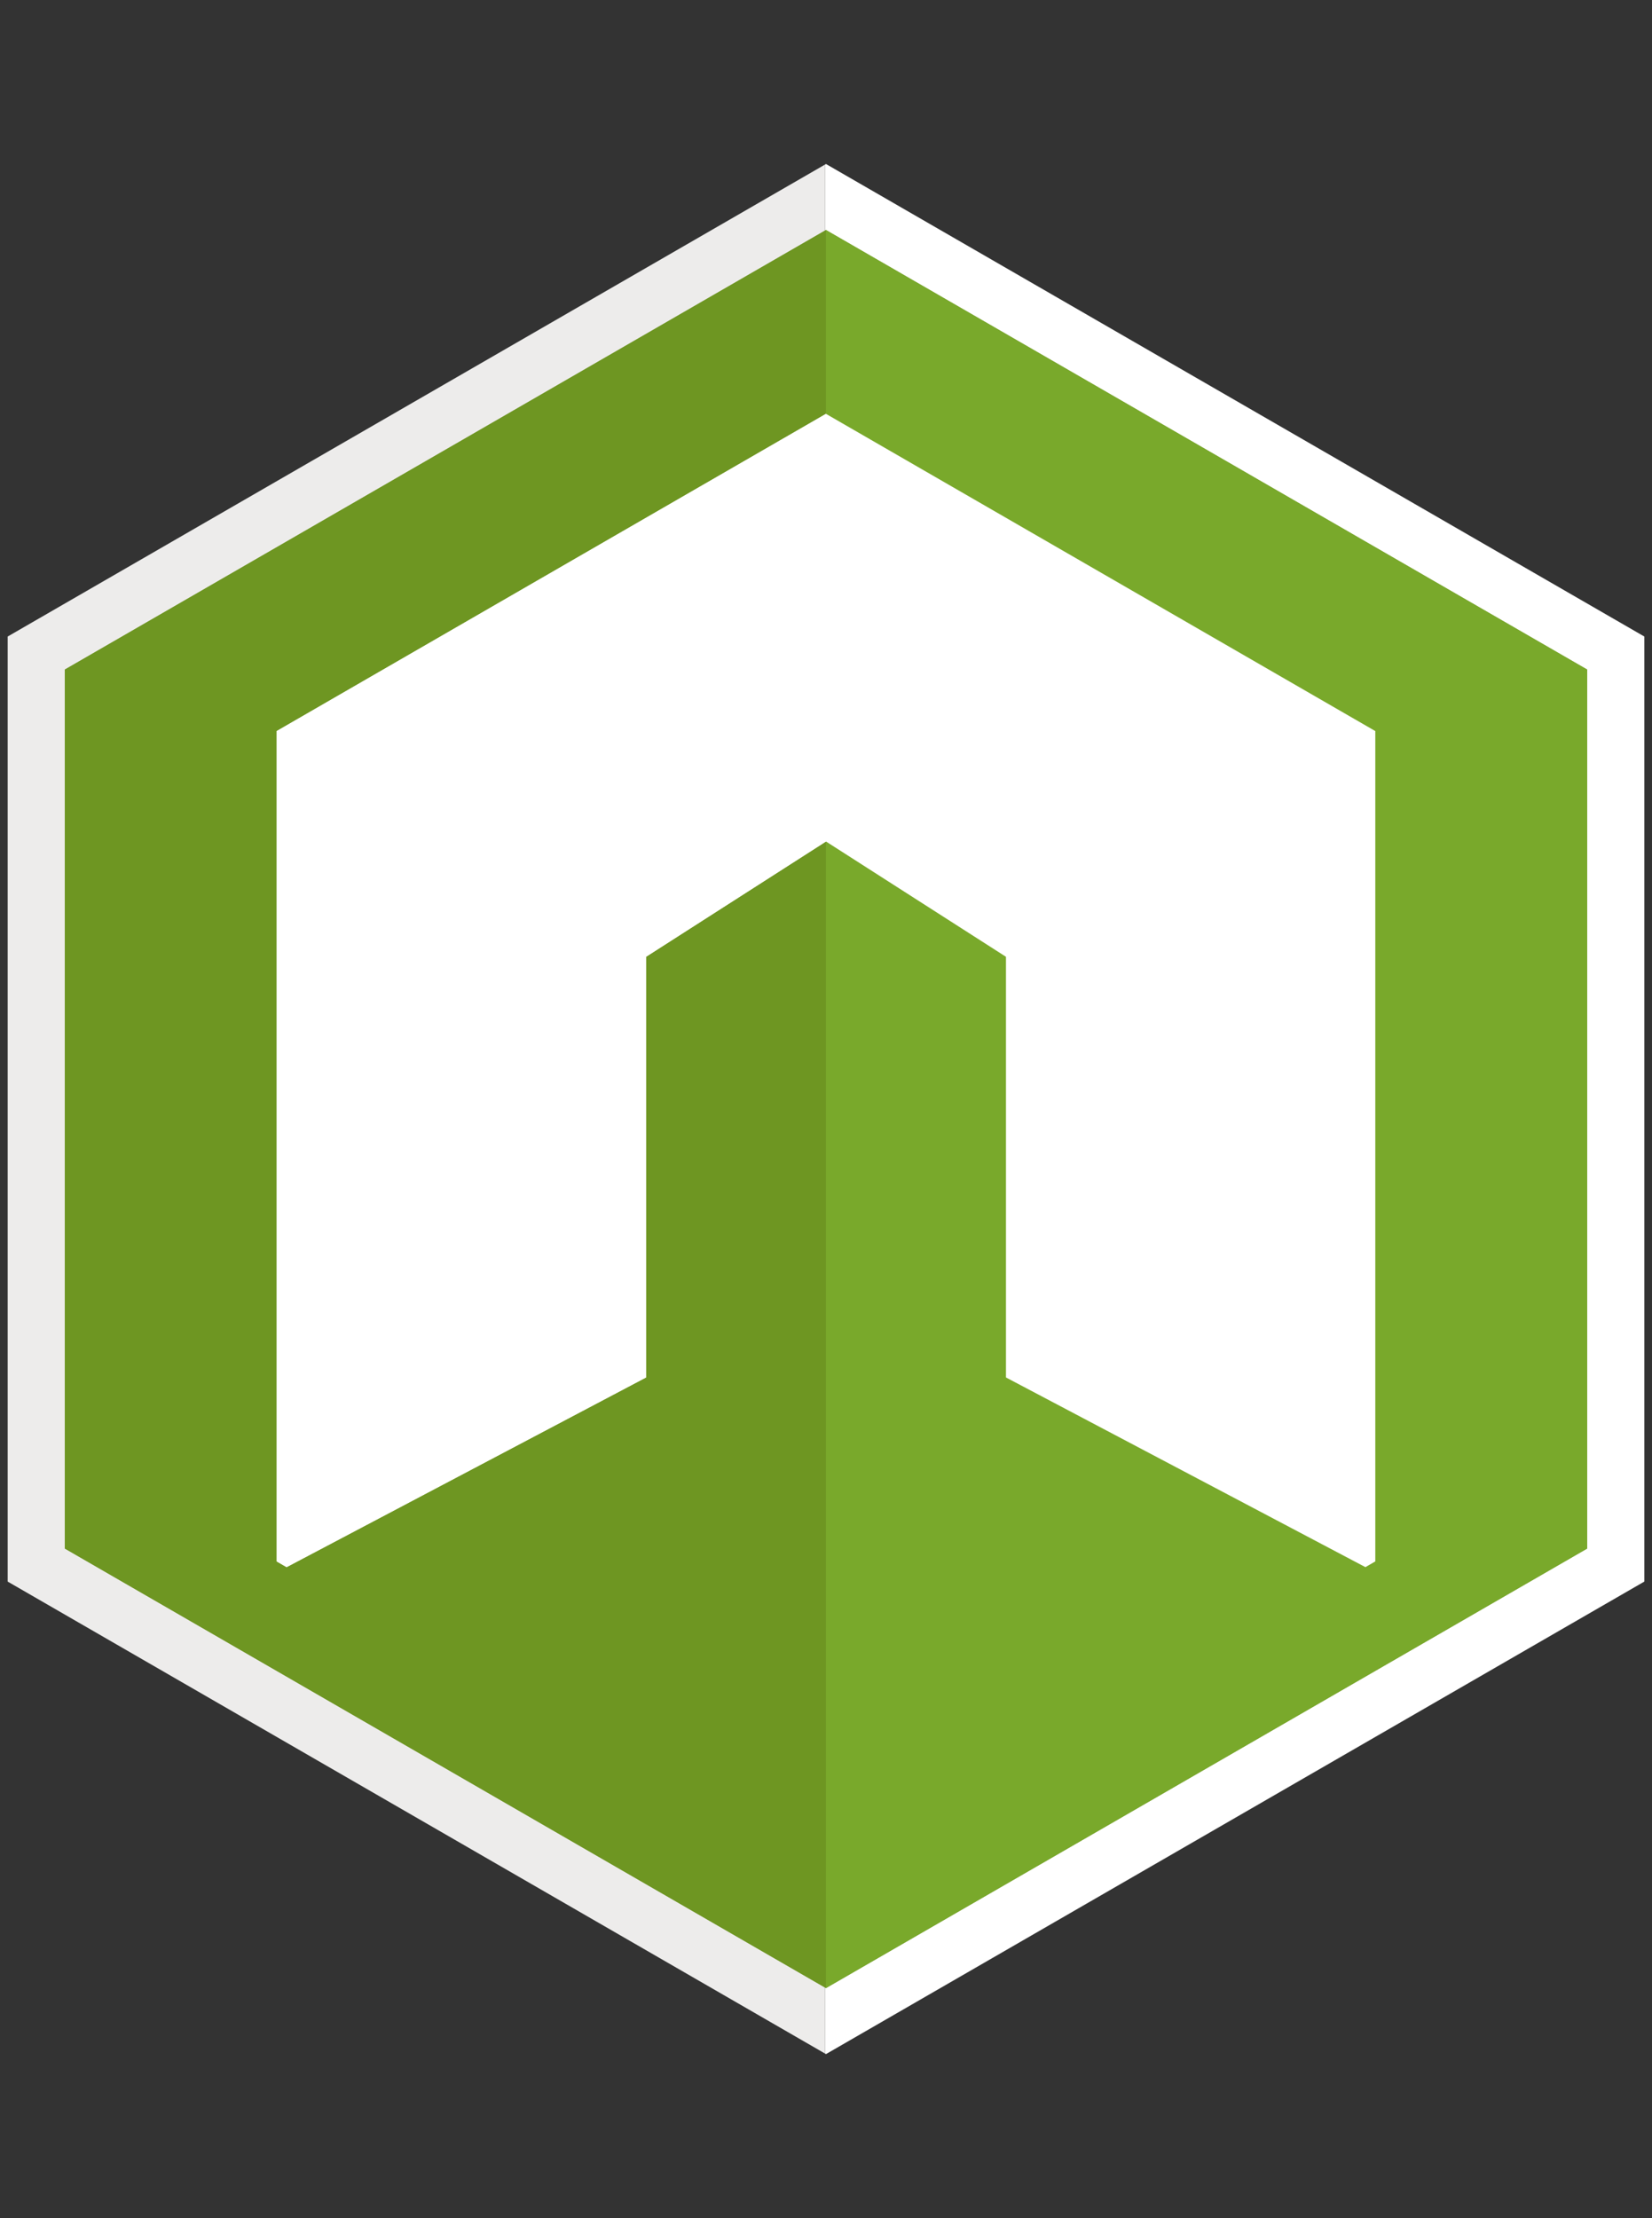 <?xml version="1.0" encoding="utf-8"?>
<!-- Generator: Adobe Illustrator 17.0.2, SVG Export Plug-In . SVG Version: 6.00 Build 0)  -->
<!DOCTYPE svg PUBLIC "-//W3C//DTD SVG 1.1//EN" "http://www.w3.org/Graphics/SVG/1.1/DTD/svg11.dtd">
<svg version="1.1" id="Capa_1" xmlns="http://www.w3.org/2000/svg" xmlns:xlink="http://www.w3.org/1999/xlink" x="0px" y="0px"
	 width="73px" height="98px" viewBox="0 0 73 98" enable-background="new 0 0 73 98" xml:space="preserve">
<rect x="0" y="0" width="73" height="98" fill="#333333" stroke="none"/>
<g id="node2">
	<g>
		<polygon fill="#EDECEB" points="5.391,66.96 5.391,31.04 36.454,13.105 36.454,7.272 0.339,28.123 0.339,69.877 36.454,90.728 
			36.454,84.895 		"/>
		<polygon fill="#FFFFFF" points="72.661,69.877 72.661,28.123 36.499,7.246 36.454,7.272 36.454,13.105 36.499,13.079 
			67.609,31.04 67.609,66.96 36.499,84.921 36.454,84.895 36.454,90.728 36.499,90.754 		"/>
		<polygon fill="#809E46" points="2.865,29.582 36.499,10.162 70.135,29.582 70.135,68.418 36.499,87.838 2.865,68.418 		"/>
		<polyline fill="#6E9622" points="36.499,87.838 2.865,68.418 2.865,29.582 36.499,10.162 		"/>
		<polyline fill="#79A92B" points="36.499,10.162 70.135,29.582 70.135,68.418 36.499,87.838 		"/>
		<polygon fill="#FFFFFF" points="28.547,42.273 36.499,37.179 44.453,42.273 44.453,60.859 60.336,69.239 60.773,68.986 
			60.773,32.3 36.499,18.285 12.227,32.3 12.227,68.986 12.664,69.239 28.547,60.859 		"/>
		<polyline fill="#FFFFFF" points="36.499,18.285 12.227,32.3 12.227,68.986 12.664,69.239 28.547,60.859 28.547,42.273 
			36.499,37.179 		"/>
	</g>
</g>
</svg>
